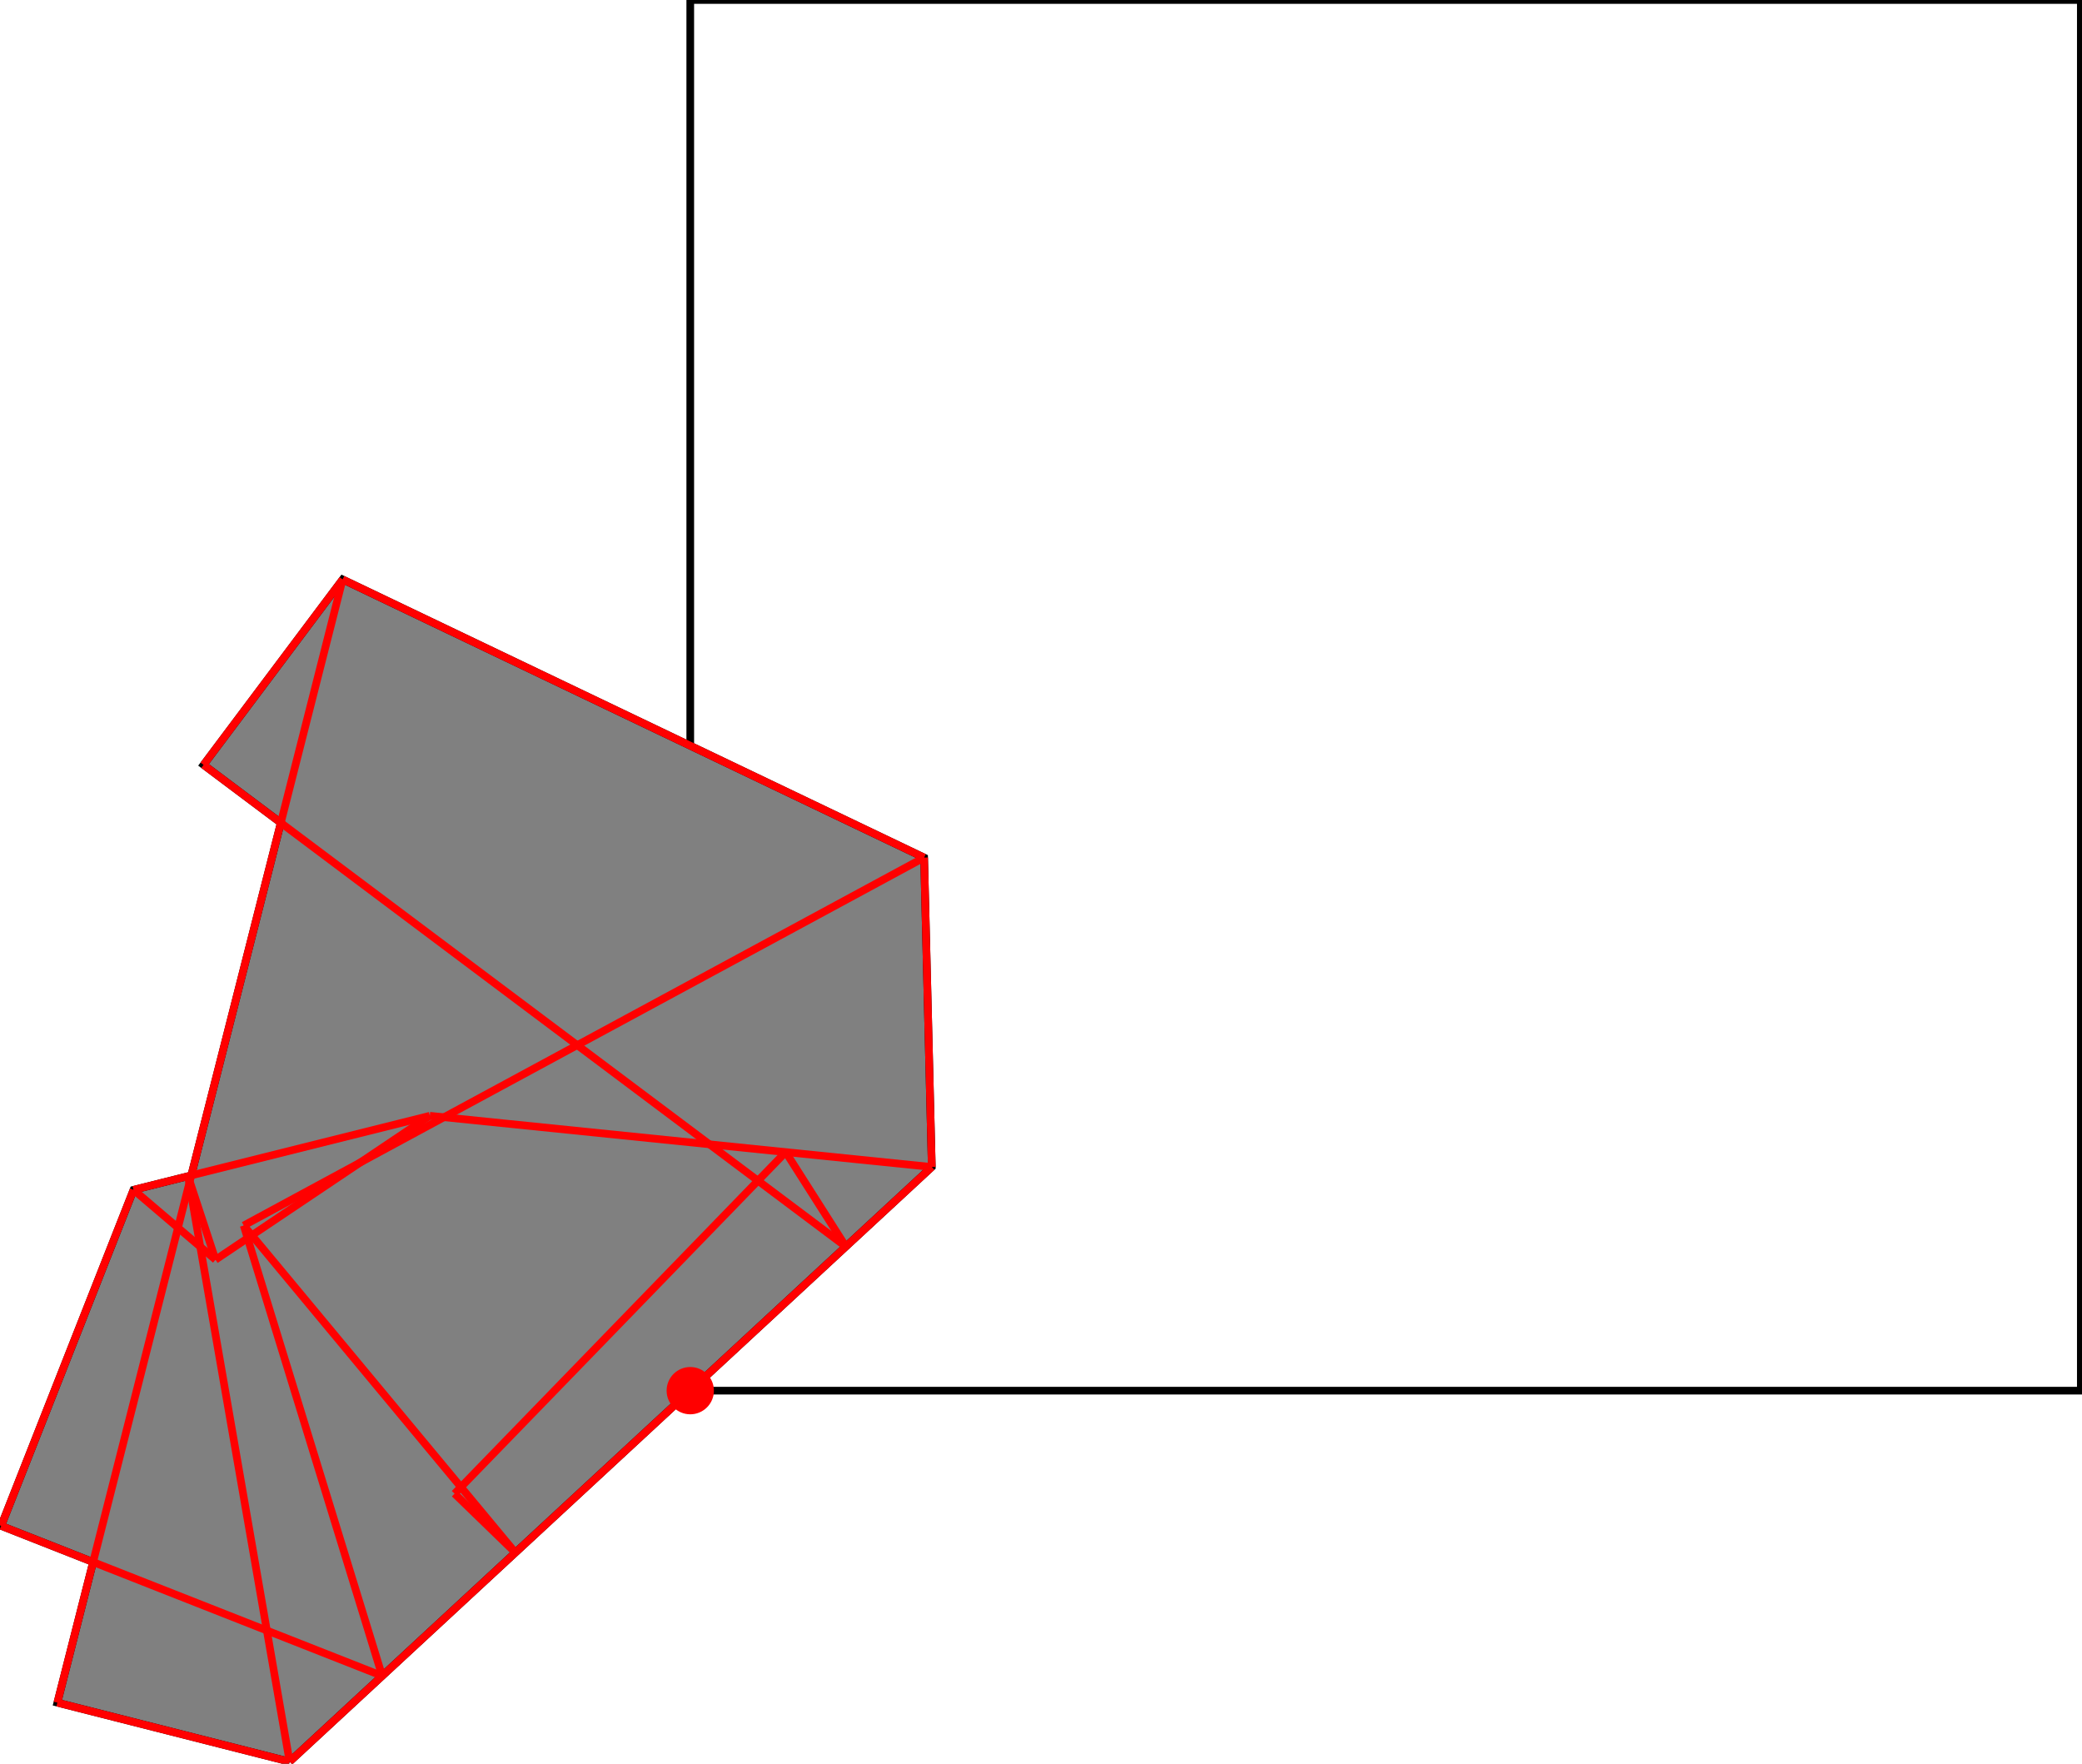 <?xml version="1.0" encoding="UTF-8"?>
<!DOCTYPE svg PUBLIC "-//W3C//DTD SVG 1.1//EN"
    "http://www.w3.org/Graphics/SVG/1.1/DTD/svg11.dtd"><svg xmlns="http://www.w3.org/2000/svg" height="423.518" stroke-opacity="1" viewBox="0 0 500 424" font-size="1" width="500" xmlns:xlink="http://www.w3.org/1999/xlink" stroke="rgb(0,0,0)" version="1.1"><defs></defs><g stroke-linejoin="miter" stroke-opacity="1.0" fill-opacity="0.0" stroke="rgb(0,0,0)" stroke-width="1.841" fill="rgb(0,0,0)" stroke-linecap="butt" stroke-miterlimit="10.0"><path d="M 500,334.328 l -0,-334.328 h -334.328 l -0,334.328 Z"/></g><g stroke-linejoin="miter" stroke-opacity="1.0" fill-opacity="1.0" stroke="rgb(0,0,0)" stroke-width="1.841" fill="rgb(128,128,128)" stroke-linecap="butt" stroke-miterlimit="10.0"><path d="M 69.347,423.518 l 154.398,-142.961 l -1.844,-74.388 l -139.81,-66.866 l -33.433,44.577 l 18.574,13.93 l -21.527,84.764 l -13.887,3.47 l -31.816,80.788 l 22.095,8.701 l -8.585,33.803 l 55.837,14.181 Z"/></g><g stroke-linejoin="miter" stroke-opacity="1.0" fill-opacity="1.0" stroke="rgb(0,0,0)" stroke-width="0.0" fill="rgb(255,0,0)" stroke-linecap="butt" stroke-miterlimit="10.0"><path d="M 171.357,334.328 c 0,-3.139 -2.545,-5.684 -5.684 -5.684c -3.139,-0 -5.684,2.545 -5.684 5.684c -0,3.139 2.545,5.684 5.684 5.684c 3.139,0 5.684,-2.545 5.684 -5.684Z"/></g><g stroke-linejoin="miter" stroke-opacity="1.0" fill-opacity="0.0" stroke="rgb(255,0,0)" stroke-width="1.841" fill="rgb(0,0,0)" stroke-linecap="butt" stroke-miterlimit="10.0"><path d="M 221.9,206.169 l -139.81,-66.866 "/></g><g stroke-linejoin="miter" stroke-opacity="1.0" fill-opacity="0.0" stroke="rgb(255,0,0)" stroke-width="1.841" fill="rgb(0,0,0)" stroke-linecap="butt" stroke-miterlimit="10.0"><path d="M 48.657,183.88 l 33.433,-44.577 "/></g><g stroke-linejoin="miter" stroke-opacity="1.0" fill-opacity="0.0" stroke="rgb(255,0,0)" stroke-width="1.841" fill="rgb(0,0,0)" stroke-linecap="butt" stroke-miterlimit="10.0"><path d="M 31.816,286.045 l 71.238,-17.801 "/></g><g stroke-linejoin="miter" stroke-opacity="1.0" fill-opacity="0.0" stroke="rgb(255,0,0)" stroke-width="1.841" fill="rgb(0,0,0)" stroke-linecap="butt" stroke-miterlimit="10.0"><path d="M 58.311,294.623 l 163.589,-88.454 "/></g><g stroke-linejoin="miter" stroke-opacity="1.0" fill-opacity="0.0" stroke="rgb(255,0,0)" stroke-width="1.841" fill="rgb(0,0,0)" stroke-linecap="butt" stroke-miterlimit="10.0"><path d="M 51.529,302.848 l 51.526,-34.604 "/></g><g stroke-linejoin="miter" stroke-opacity="1.0" fill-opacity="0.0" stroke="rgb(255,0,0)" stroke-width="1.841" fill="rgb(0,0,0)" stroke-linecap="butt" stroke-miterlimit="10.0"><path d="M 223.744,280.557 l -120.69,-12.313 "/></g><g stroke-linejoin="miter" stroke-opacity="1.0" fill-opacity="0.0" stroke="rgb(255,0,0)" stroke-width="1.841" fill="rgb(0,0,0)" stroke-linecap="butt" stroke-miterlimit="10.0"><path d="M 0,366.833 l 31.816,-80.788 "/></g><g stroke-linejoin="miter" stroke-opacity="1.0" fill-opacity="0.0" stroke="rgb(255,0,0)" stroke-width="1.841" fill="rgb(0,0,0)" stroke-linecap="butt" stroke-miterlimit="10.0"><path d="M 203.076,299.694 l -154.419,-115.814 "/></g><g stroke-linejoin="miter" stroke-opacity="1.0" fill-opacity="0.0" stroke="rgb(255,0,0)" stroke-width="1.841" fill="rgb(0,0,0)" stroke-linecap="butt" stroke-miterlimit="10.0"><path d="M 13.51,409.337 l 68.58,-270.034 "/></g><g stroke-linejoin="miter" stroke-opacity="1.0" fill-opacity="0.0" stroke="rgb(255,0,0)" stroke-width="1.841" fill="rgb(0,0,0)" stroke-linecap="butt" stroke-miterlimit="10.0"><path d="M 203.076,299.694 l -14.455,-22.721 "/></g><g stroke-linejoin="miter" stroke-opacity="1.0" fill-opacity="0.0" stroke="rgb(255,0,0)" stroke-width="1.841" fill="rgb(0,0,0)" stroke-linecap="butt" stroke-miterlimit="10.0"><path d="M 109.004,359.088 l 79.618,-82.114 "/></g><g stroke-linejoin="miter" stroke-opacity="1.0" fill-opacity="0.0" stroke="rgb(255,0,0)" stroke-width="1.841" fill="rgb(0,0,0)" stroke-linecap="butt" stroke-miterlimit="10.0"><path d="M 223.744,280.557 l -1.844,-74.388 "/></g><g stroke-linejoin="miter" stroke-opacity="1.0" fill-opacity="0.0" stroke="rgb(255,0,0)" stroke-width="1.841" fill="rgb(0,0,0)" stroke-linecap="butt" stroke-miterlimit="10.0"><path d="M 69.347,423.518 l 154.398,-142.961 "/></g><g stroke-linejoin="miter" stroke-opacity="1.0" fill-opacity="0.0" stroke="rgb(255,0,0)" stroke-width="1.841" fill="rgb(0,0,0)" stroke-linecap="butt" stroke-miterlimit="10.0"><path d="M 69.347,423.518 l -24.425,-140.748 "/></g><g stroke-linejoin="miter" stroke-opacity="1.0" fill-opacity="0.0" stroke="rgb(255,0,0)" stroke-width="1.841" fill="rgb(0,0,0)" stroke-linecap="butt" stroke-miterlimit="10.0"><path d="M 91.604,402.909 l -33.294,-108.286 "/></g><g stroke-linejoin="miter" stroke-opacity="1.0" fill-opacity="0.0" stroke="rgb(255,0,0)" stroke-width="1.841" fill="rgb(0,0,0)" stroke-linecap="butt" stroke-miterlimit="10.0"><path d="M 51.529,302.848 l -6.607,-20.078 "/></g><g stroke-linejoin="miter" stroke-opacity="1.0" fill-opacity="0.0" stroke="rgb(255,0,0)" stroke-width="1.841" fill="rgb(0,0,0)" stroke-linecap="butt" stroke-miterlimit="10.0"><path d="M 123.623,373.263 l -65.312,-78.639 "/></g><g stroke-linejoin="miter" stroke-opacity="1.0" fill-opacity="0.0" stroke="rgb(255,0,0)" stroke-width="1.841" fill="rgb(0,0,0)" stroke-linecap="butt" stroke-miterlimit="10.0"><path d="M 51.529,302.848 l -19.712,-16.803 "/></g><g stroke-linejoin="miter" stroke-opacity="1.0" fill-opacity="0.0" stroke="rgb(255,0,0)" stroke-width="1.841" fill="rgb(0,0,0)" stroke-linecap="butt" stroke-miterlimit="10.0"><path d="M 123.623,373.263 l -14.619,-14.175 "/></g><g stroke-linejoin="miter" stroke-opacity="1.0" fill-opacity="0.0" stroke="rgb(255,0,0)" stroke-width="1.841" fill="rgb(0,0,0)" stroke-linecap="butt" stroke-miterlimit="10.0"><path d="M 91.604,402.909 l -91.604,-36.076 "/></g><g stroke-linejoin="miter" stroke-opacity="1.0" fill-opacity="0.0" stroke="rgb(255,0,0)" stroke-width="1.841" fill="rgb(0,0,0)" stroke-linecap="butt" stroke-miterlimit="10.0"><path d="M 69.347,423.518 l -55.837,-14.181 "/></g></svg>